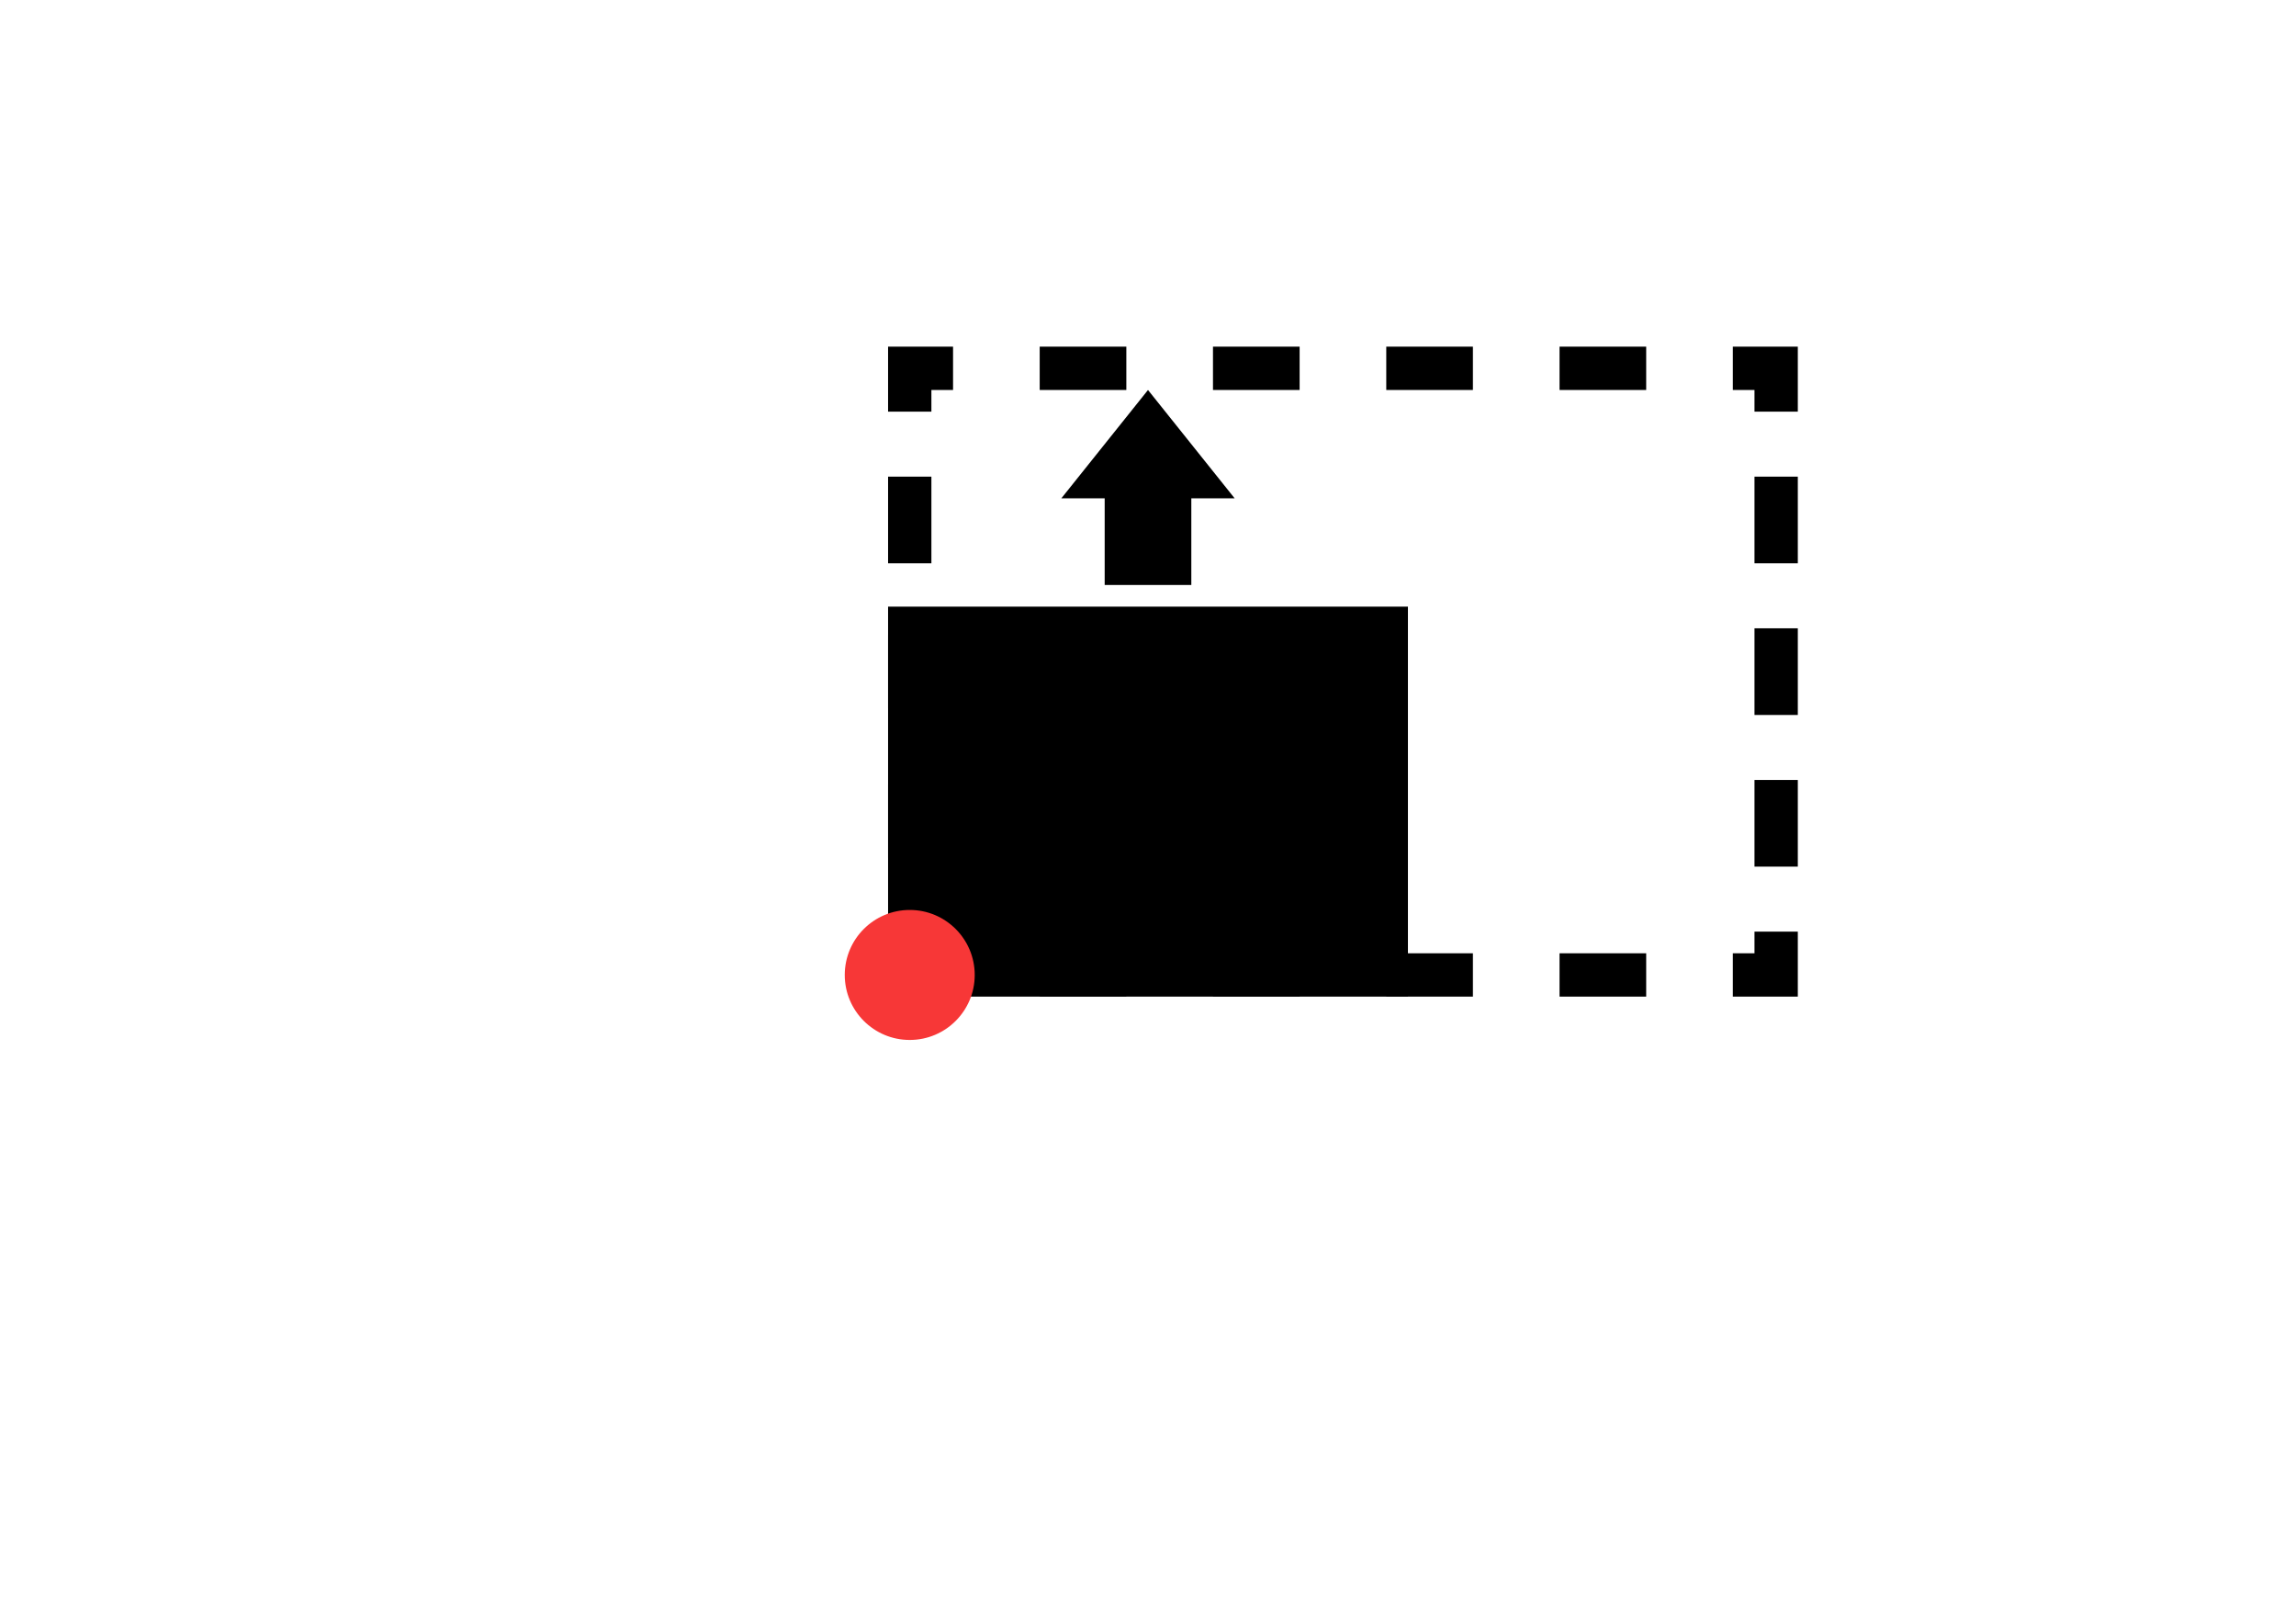 <?xml version="1.0" encoding="utf-8"?>
<!-- Generator: Adobe Illustrator 19.1.0, SVG Export Plug-In . SVG Version: 6.00 Build 0)  -->
<!DOCTYPE svg PUBLIC "-//W3C//DTD SVG 1.1//EN" "http://www.w3.org/Graphics/SVG/1.1/DTD/svg11.dtd">
<svg version="1.1" id="Layer_1" xmlns="http://www.w3.org/2000/svg" xmlns:xlink="http://www.w3.org/1999/xlink" x="0px" y="0px"
	 viewBox="0 0 106 74" enable-background="new 0 0 106 74" xml:space="preserve">
<g>
	<g>
		<polygon points="44,46 41,46 41,43 43,43 43,44 44,44 		"/>
		<path d="M76,46h-4v-2h4V46z M68,46h-4v-2h4V46z M60,46h-4v-2h4V46z M52,46h-4v-2h4V46z"/>
		<polygon points="83,46 80,46 80,44 81,44 81,43 83,43 		"/>
		<path d="M83,40h-2v-4h2V40z M83,33h-2v-4h2V33z M83,26h-2v-4h2V26z"/>
		<polygon points="83,19 81,19 81,18 80,18 80,16 83,16 		"/>
		<path d="M76,18h-4v-2h4V18z M68,18h-4v-2h4V18z M60,18h-4v-2h4V18z M52,18h-4v-2h4V18z"/>
		<polygon points="43,19 41,19 41,16 44,16 44,18 43,18 		"/>
		<path d="M43,39.6h-2v-3.4h2V39.6z M43,32.7h-2v-3.4h2V32.7z M43,26h-2v-4h2V26z"/>
	</g>
	<rect x="41" y="28" width="24" height="18"/>
	<circle fill="#F73737" cx="42" cy="45" r="3"/>
	<polygon points="51,27 55,27 55,23 57,23 53,18 49,23 51,23 	"/>
</g>
</svg>
